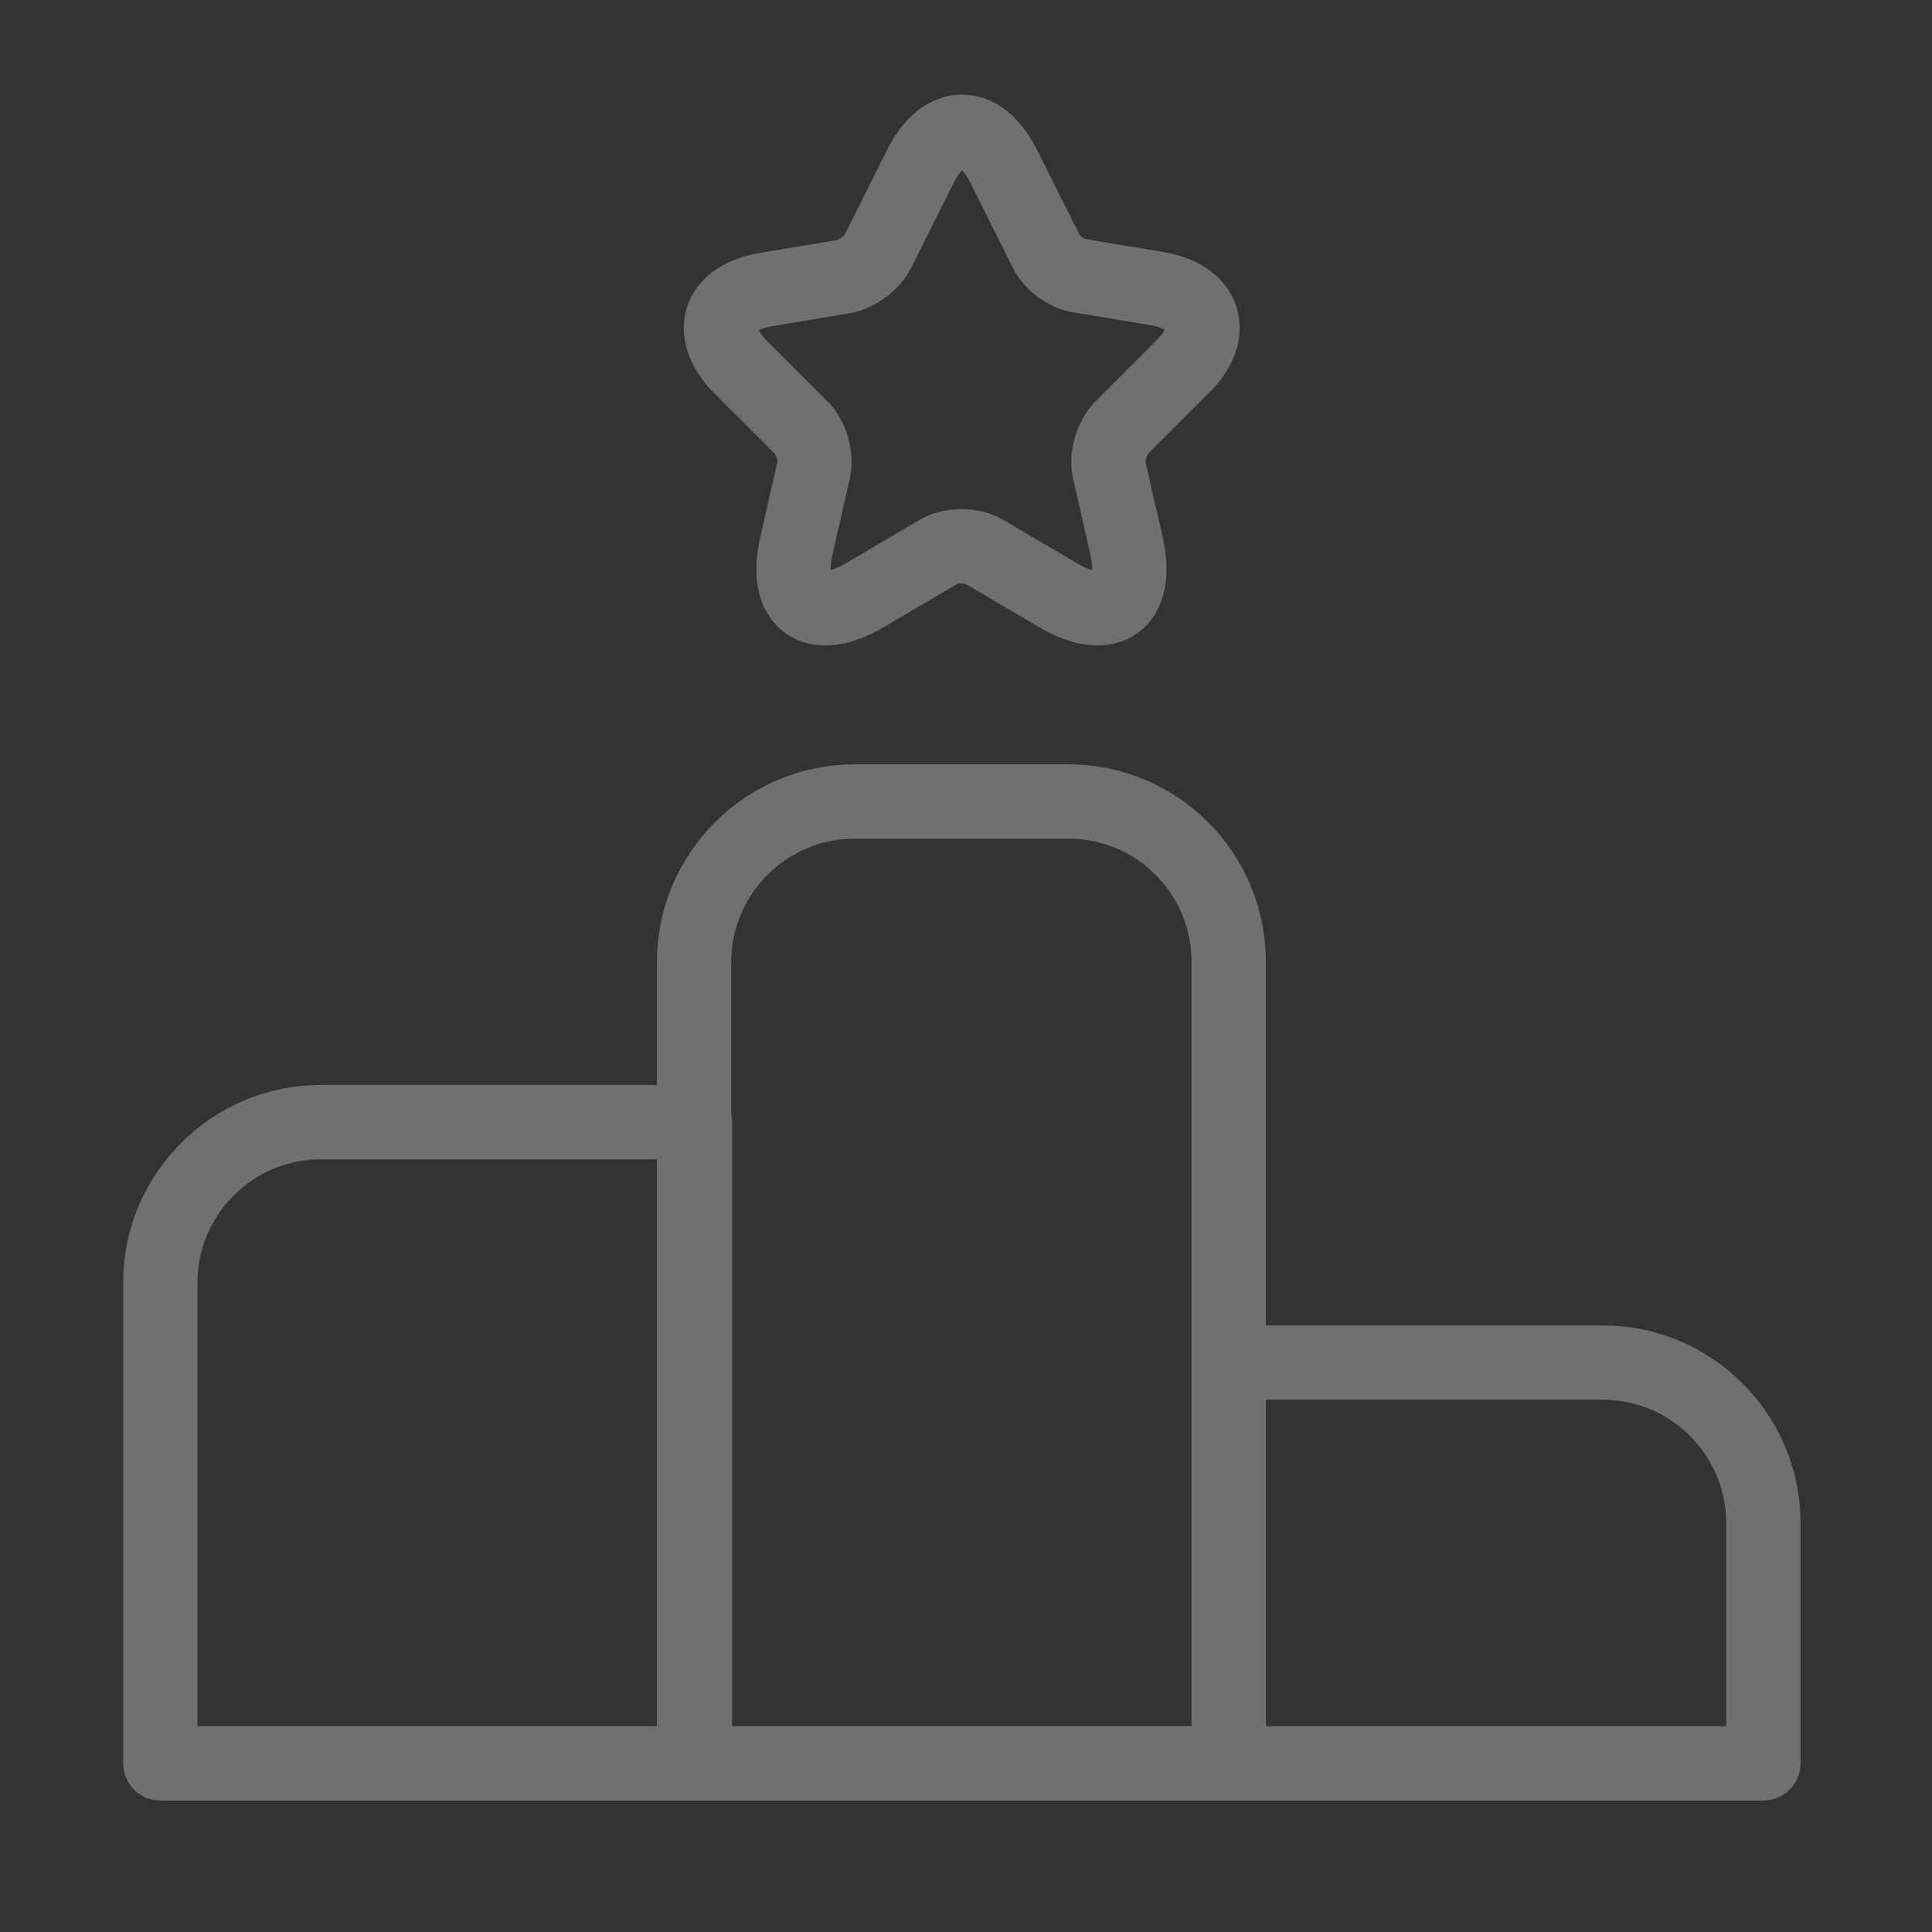 <svg width="130" height="130" viewBox="0 0 130 130" fill="none" xmlns="http://www.w3.org/2000/svg">
<rect x="0" y="0" width="130" height="130" fill="#333333" stroke="none"/>
<g opacity="0.3">
<path d="M46.76 75.506H21.574C15.641 75.506 10.787 80.36 10.787 86.292V118.652H46.76V75.506Z" stroke="white" stroke-width="5" stroke-miterlimit="10" stroke-linecap="round" stroke-linejoin="round"/>
<path d="M71.892 53.933H57.492C51.559 53.933 46.705 58.787 46.705 64.719V118.652H82.678V64.719C82.678 58.787 77.878 53.933 71.892 53.933Z" stroke="white" stroke-width="5" stroke-miterlimit="10" stroke-linecap="round" stroke-linejoin="round"/>
<path d="M107.866 91.686H82.68V118.652H118.653V102.472C118.653 96.54 113.799 91.686 107.866 91.686Z" stroke="white" stroke-width="5" stroke-miterlimit="10" stroke-linecap="round" stroke-linejoin="round"/>
<path d="M67.525 11.165L70.383 16.881C70.761 17.69 71.786 18.445 72.649 18.553L77.826 19.416C81.116 19.956 81.925 22.382 79.552 24.701L75.507 28.746C74.806 29.448 74.428 30.742 74.644 31.659L75.777 36.621C76.694 40.558 74.59 42.068 71.138 40.019L66.284 37.16C65.422 36.621 63.965 36.621 63.102 37.16L58.248 40.019C54.797 42.068 52.694 40.558 53.61 36.621L54.743 31.659C54.959 30.742 54.581 29.394 53.88 28.746L49.889 24.755C47.516 22.382 48.271 20.009 51.615 19.47L56.792 18.607C57.655 18.445 58.68 17.69 59.057 16.935L61.916 11.218C63.48 8.09 65.961 8.09 67.525 11.165Z" stroke="white" stroke-width="5" stroke-linecap="round" stroke-linejoin="round"/>
</g>
</svg>
